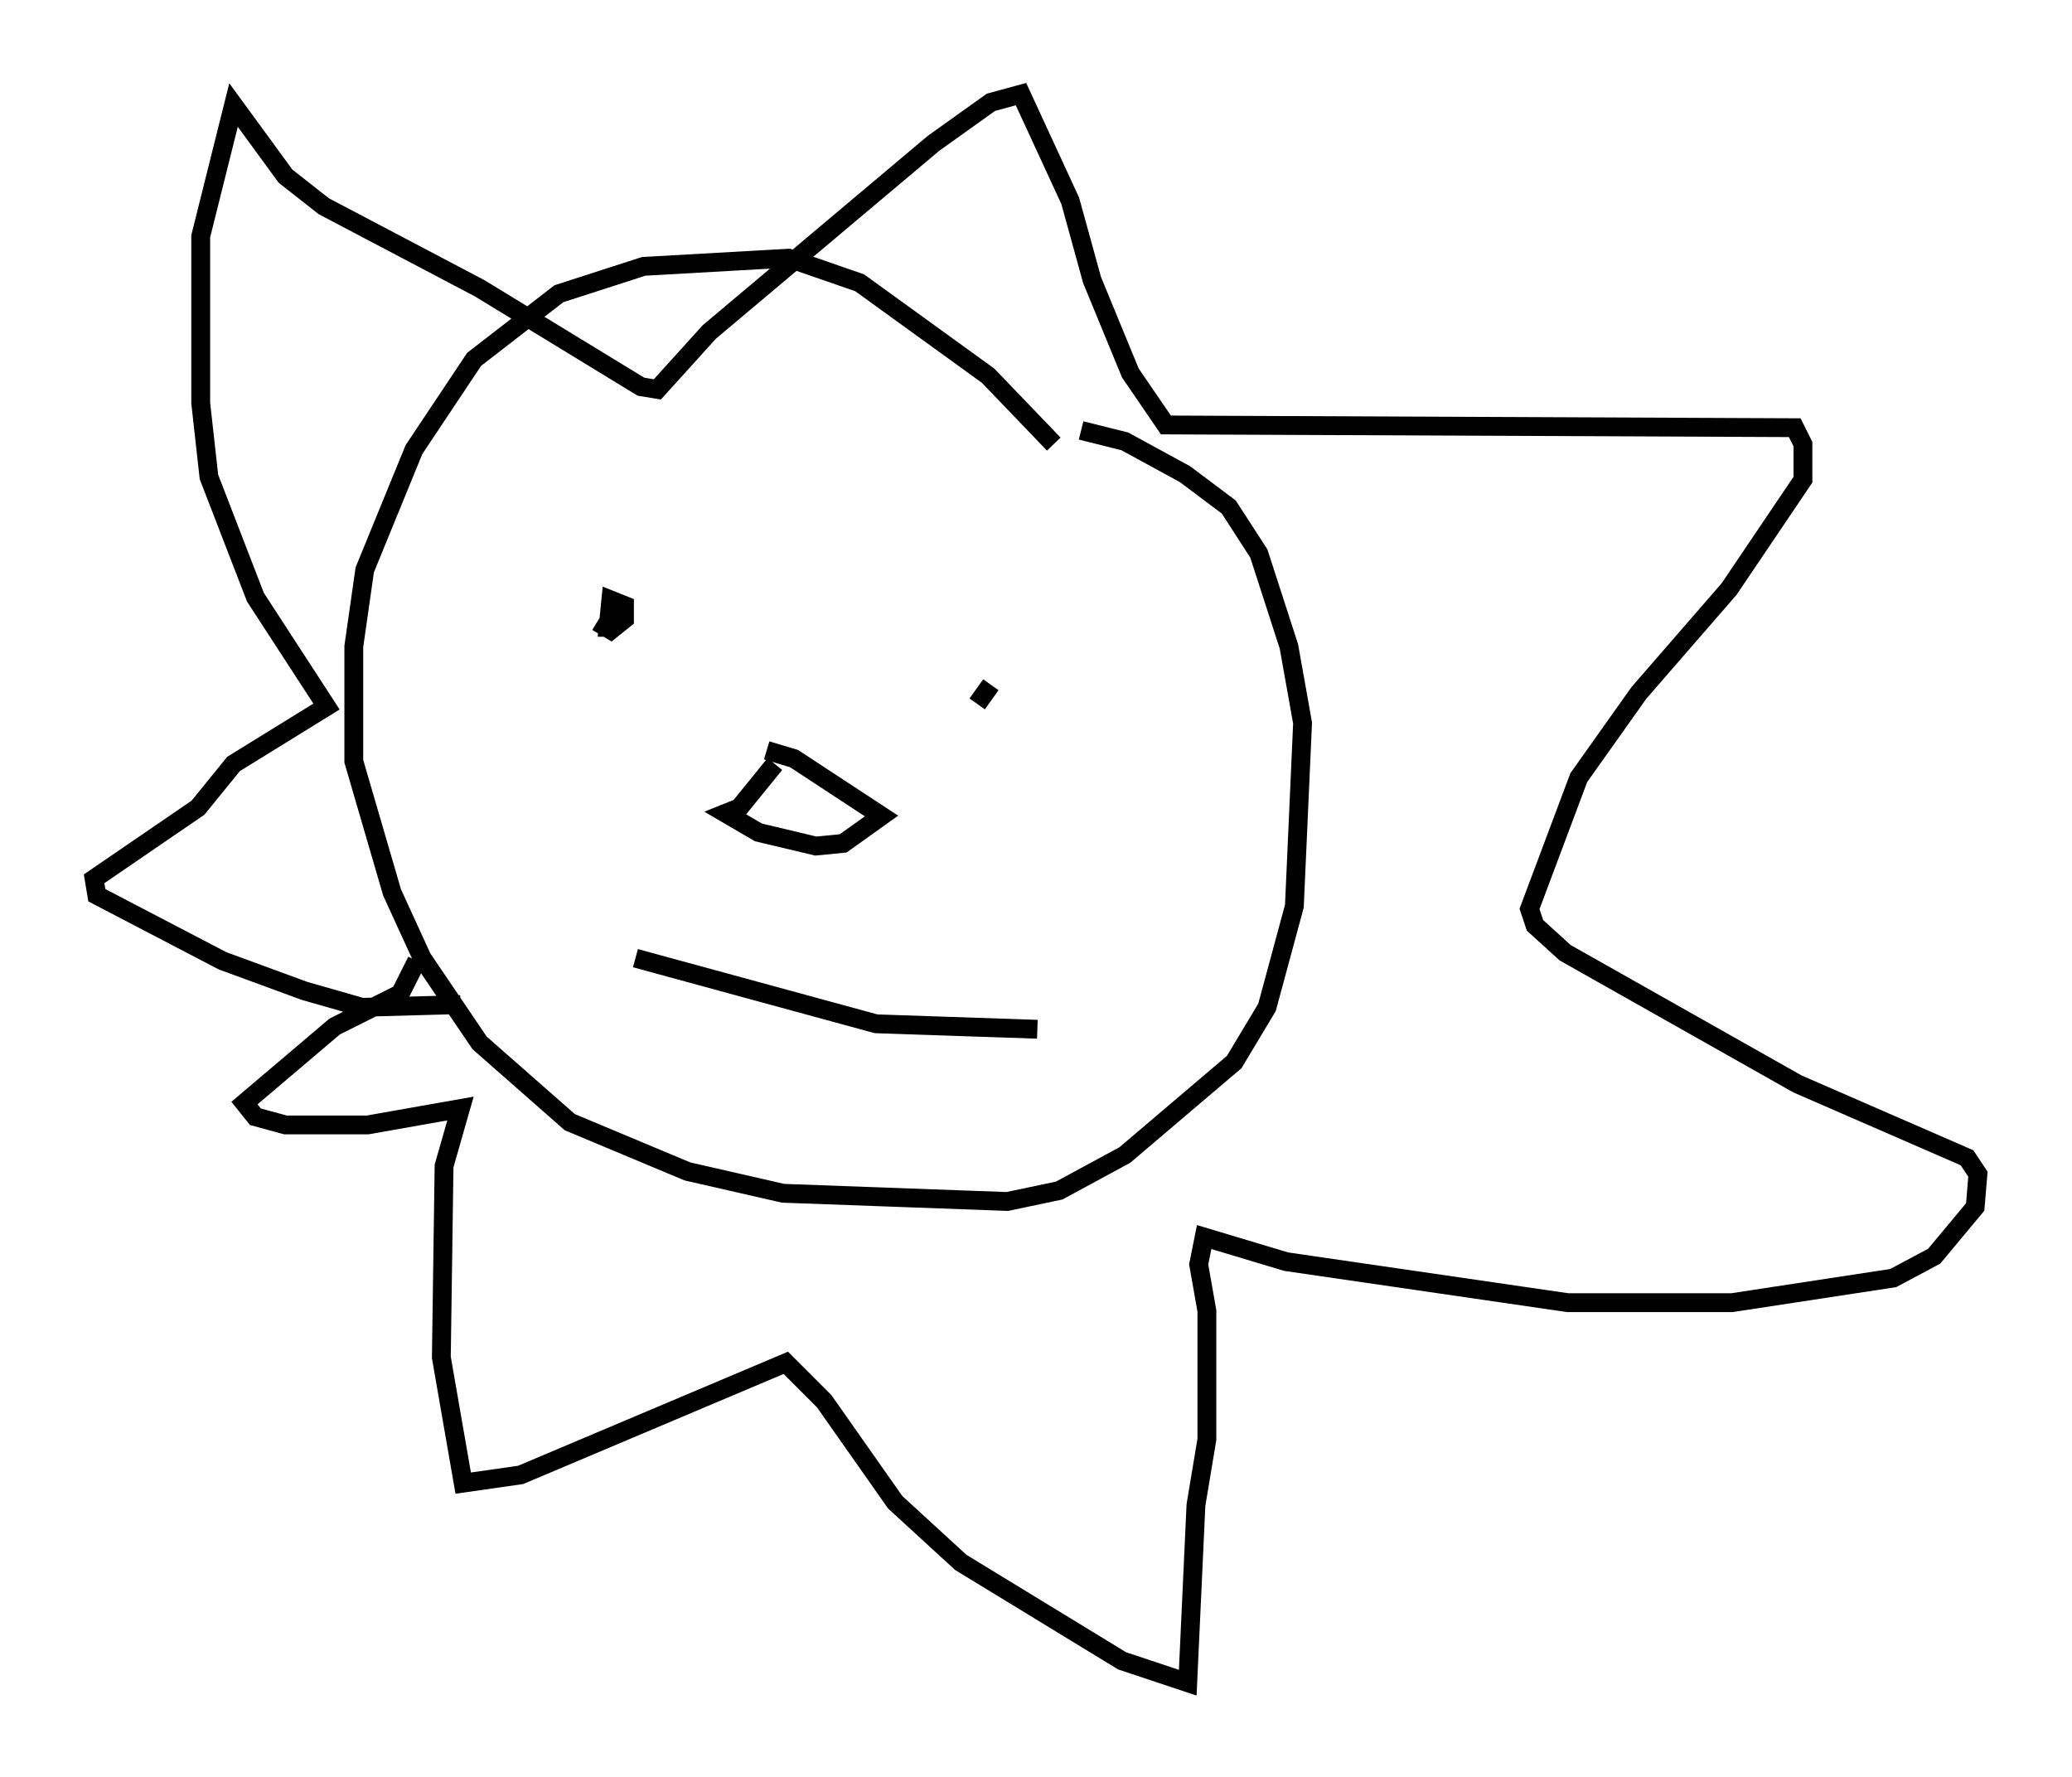 <?xml version="1.0" encoding="utf-8" ?>
<svg baseProfile="full" height="94.391" version="1.1" width="110.078" xmlns="http://www.w3.org/2000/svg" xmlns:ev="http://www.w3.org/2001/xml-events" xmlns:xlink="http://www.w3.org/1999/xlink"><defs /><rect fill="white" height="94.391" width="110.078" x="0" y="0" /><path d="M56.128, 25.19 m-0.145, -1.598 l-3.486, -3.631 -6.827, -4.939 l-3.777, -1.307 -7.698, 0.436 l-4.503, 1.453 -4.503, 3.486 l-3.196, 4.793 -2.615, 6.391 l-0.581, 4.067 0.0, 6.101 l2.034, 6.972 1.598, 3.486 l3.05, 4.503 4.793, 4.212 l6.246, 2.615 5.084, 1.162 l11.911, 0.436 2.76, -0.581 l3.486, -1.888 5.81, -4.939 l1.743, -2.905 1.453, -5.374 l0.436, -9.732 -0.726, -4.067 l-1.598, -4.939 -1.598, -2.469 l-2.324, -1.743 -3.196, -1.743 l-2.324, -0.581 m-35.877, 7.117 l0.0, 0.0 m2.905, 23.385 l-5.229, 0.145 -3.05, -0.872 l-4.358, -1.598 -6.682, -3.486 l-0.145, -0.872 5.52, -3.777 l1.888, -2.324 4.939, -3.05 l-3.777, -5.81 -2.469, -6.391 l-0.436, -3.922 0.0, -8.86 l1.743, -6.972 2.76, 3.777 l2.034, 1.598 8.279, 4.358 l8.57, 5.229 0.872, 0.145 l2.76, -3.05 11.911, -10.022 l3.05, -2.179 1.598, -0.436 l2.615, 5.665 1.162, 4.212 l2.034, 4.939 1.888, 2.76 l33.408, 0.145 0.436, 0.872 l0.0, 1.888 -3.922, 5.81 l-4.793, 5.52 -3.196, 4.503 l-2.615, 6.972 0.291, 0.872 l1.598, 1.453 12.346, 6.972 l9.006, 3.922 0.581, 0.872 l-0.145, 1.743 -2.179, 2.615 l-2.179, 1.162 -8.57, 1.307 l-8.715, 0.0 -14.961, -2.179 l-4.358, -1.307 -0.291, 1.453 l0.436, 2.469 0.0, 6.827 l-0.581, 3.486 -0.436, 9.441 l-3.486, -1.162 -8.57, -5.229 l-3.486, -3.196 -3.777, -5.374 l-2.034, -2.034 -14.089, 5.955 l-3.05, 0.436 -1.162, -6.682 l0.145, -10.168 0.872, -3.05 l-4.939, 0.872 -4.358, 0.0 l-1.598, -0.436 -0.581, -0.726 l4.793, -4.067 3.486, -1.743 l0.872, -1.743 m8.86, -17.866 l0.0, 0.0 m0.726, -0.145 l0.726, 0.436 0.726, -0.581 l0.0, -0.726 -0.726, -0.291 l-0.145, 1.453 0.436, 0.0 m19.173, 4.067 l0.726, -1.017 m-11.475, 4.212 l-1.888, 2.324 -0.726, 0.291 l1.743, 1.017 3.05, 0.726 l1.453, -0.145 2.034, -1.453 l-4.648, -3.05 -1.453, -0.436 m-6.972, 11.039 l12.782, 3.486 8.57, 0.291 " fill="none" stroke="black" stroke-width="1" /></svg>